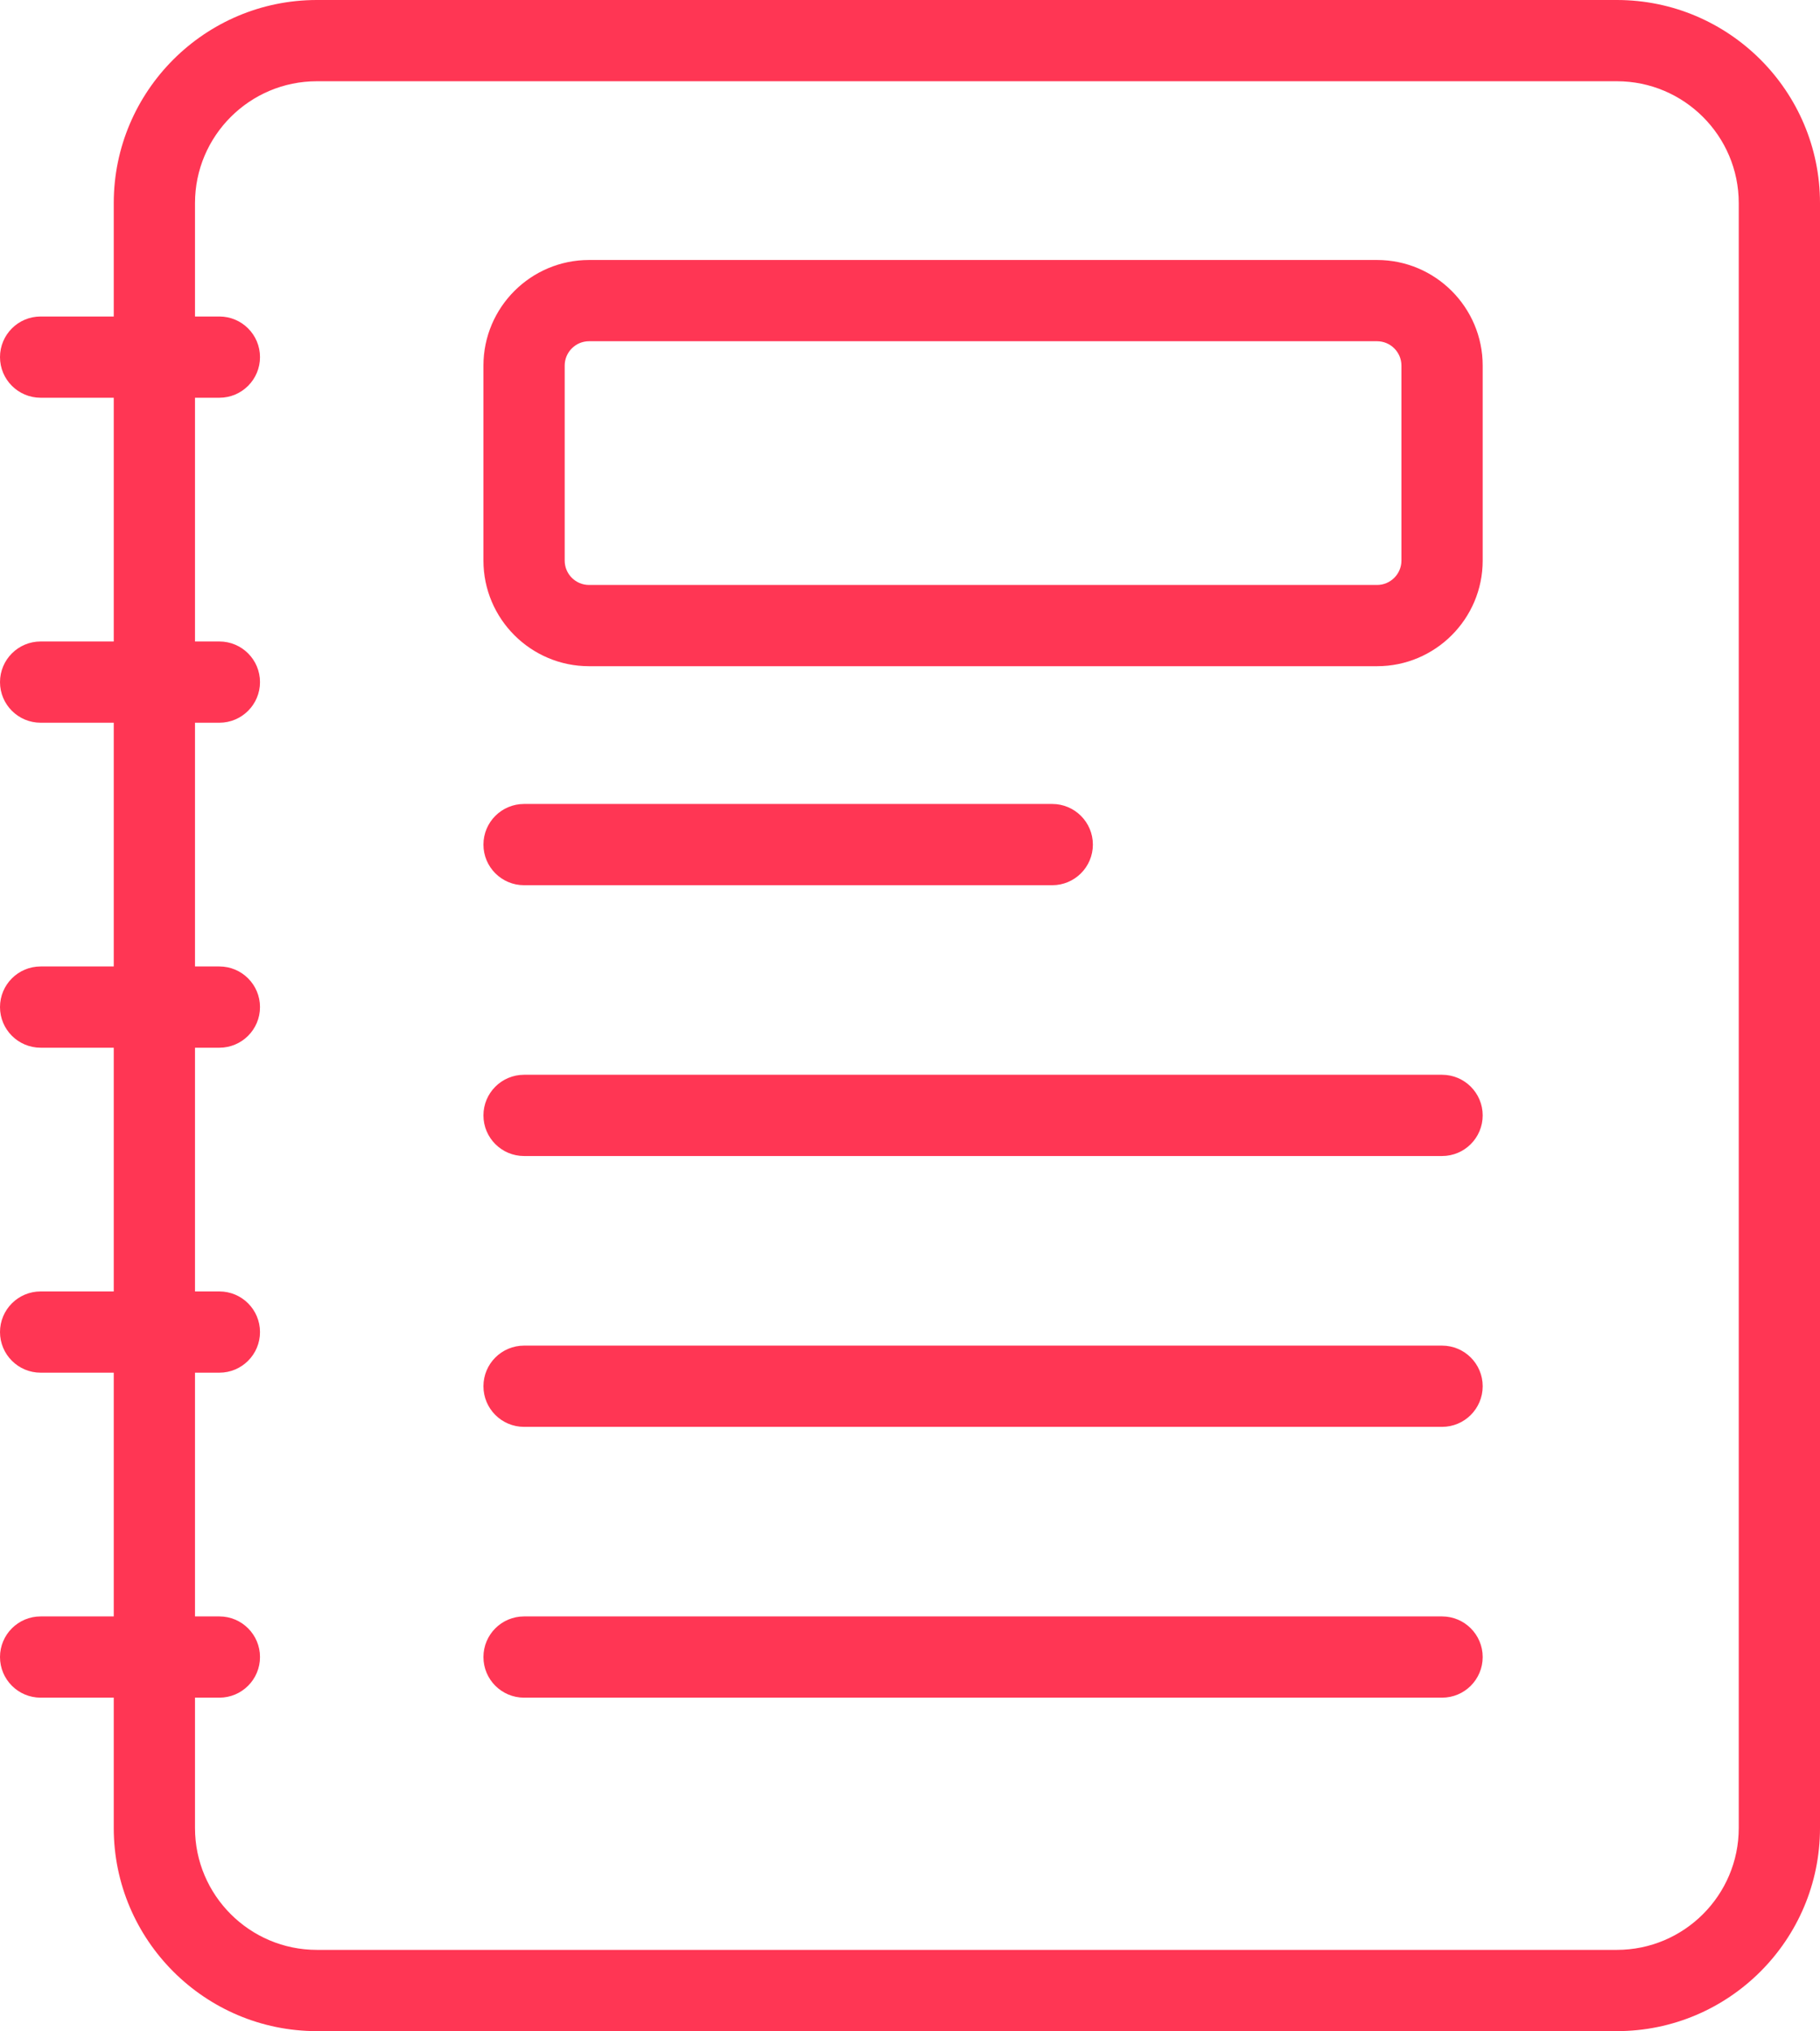 <?xml version="1.0" encoding="utf-8"?>
<!-- Generator: Adobe Illustrator 16.0.0, SVG Export Plug-In . SVG Version: 6.00 Build 0)  -->
<!DOCTYPE svg PUBLIC "-//W3C//DTD SVG 1.1//EN" "http://www.w3.org/Graphics/SVG/1.1/DTD/svg11.dtd">
<svg version="1.1" id="Layer_1" xmlns="http://www.w3.org/2000/svg" xmlns:xlink="http://www.w3.org/1999/xlink" x="0px" y="0px"
	 width="56px" height="62.5px" viewBox="0 0 56 62.5" enable-background="new 0 0 56 62.5" xml:space="preserve">
<g>
	<g>
		<path fill="#FF3654" d="M49.75,62.5h-40c-3.446,0-6.25-2.804-6.25-6.25v-50C3.5,2.804,6.304,0,9.75,0h40
			C53.196,0,56,2.804,56,6.25v50C56,59.696,53.196,62.5,49.75,62.5z M9.75,2.5C7.682,2.5,6,4.182,6,6.25v50
			C6,58.317,7.682,60,9.75,60h40c2.067,0,3.75-1.683,3.75-3.75v-50c0-2.068-1.683-3.75-3.75-3.75H9.75z"/>
	</g>
	<g>
		<g>
			<path fill="#FF3654" d="M42.371,20.5H18.125c-1.792,0-3.25-1.458-3.25-3.25v-6c0-1.792,1.458-3.25,3.25-3.25h24.246
				c1.792,0,3.25,1.458,3.25,3.25v6C45.621,19.042,44.163,20.5,42.371,20.5z M18.125,10.5c-0.413,0-0.75,0.336-0.75,0.75v6
				c0,0.414,0.337,0.75,0.75,0.75h24.246c0.412,0,0.75-0.336,0.75-0.75v-6c0-0.414-0.338-0.75-0.75-0.75H18.125z"/>
		</g>
		<g>
			<path fill="#FF3654" d="M32.377,27.239H16.125c-0.691,0-1.25-0.56-1.25-1.25s0.559-1.25,1.25-1.25h16.252
				c0.689,0,1.25,0.56,1.25,1.25S33.066,27.239,32.377,27.239z"/>
		</g>
		<g>
			<path fill="#FF3654" d="M44.371,35.572H16.125c-0.691,0-1.25-0.56-1.25-1.25s0.559-1.25,1.25-1.25h28.246
				c0.69,0,1.25,0.56,1.25,1.25S45.062,35.572,44.371,35.572z"/>
		</g>
		<g>
			<path fill="#FF3654" d="M44.371,43.906H16.125c-0.691,0-1.25-0.56-1.25-1.25s0.559-1.25,1.25-1.25h28.246
				c0.69,0,1.25,0.56,1.25,1.25S45.062,43.906,44.371,43.906z"/>
		</g>
		<g>
			<path fill="#FF3654" d="M44.371,52.239H16.125c-0.691,0-1.25-0.56-1.25-1.25s0.559-1.25,1.25-1.25h28.246
				c0.69,0,1.25,0.56,1.25,1.25S45.062,52.239,44.371,52.239z"/>
		</g>
	</g>
	<g>
		<path fill="#FF3654" d="M6.75,52.239h-5.5c-0.69,0-1.25-0.56-1.25-1.25s0.56-1.25,1.25-1.25h5.5c0.69,0,1.25,0.56,1.25,1.25
			S7.44,52.239,6.75,52.239z"/>
	</g>
	<g>
		<path fill="#FF3654" d="M6.75,42.239h-5.5c-0.69,0-1.25-0.56-1.25-1.25s0.56-1.25,1.25-1.25h5.5c0.69,0,1.25,0.56,1.25,1.25
			S7.44,42.239,6.75,42.239z"/>
	</g>
	<g>
		<path fill="#FF3654" d="M6.75,32.239h-5.5c-0.69,0-1.25-0.56-1.25-1.25s0.56-1.25,1.25-1.25h5.5c0.69,0,1.25,0.56,1.25,1.25
			S7.44,32.239,6.75,32.239z"/>
	</g>
	<g>
		<path fill="#FF3654" d="M6.75,22.239h-5.5c-0.69,0-1.25-0.56-1.25-1.25s0.56-1.25,1.25-1.25h5.5c0.69,0,1.25,0.56,1.25,1.25
			S7.44,22.239,6.75,22.239z"/>
	</g>
	<g>
		<path fill="#FF3654" d="M6.75,12.239h-5.5c-0.69,0-1.25-0.56-1.25-1.25s0.56-1.25,1.25-1.25h5.5c0.69,0,1.25,0.56,1.25,1.25
			S7.44,12.239,6.75,12.239z"/>
	</g>
</g>
</svg>
